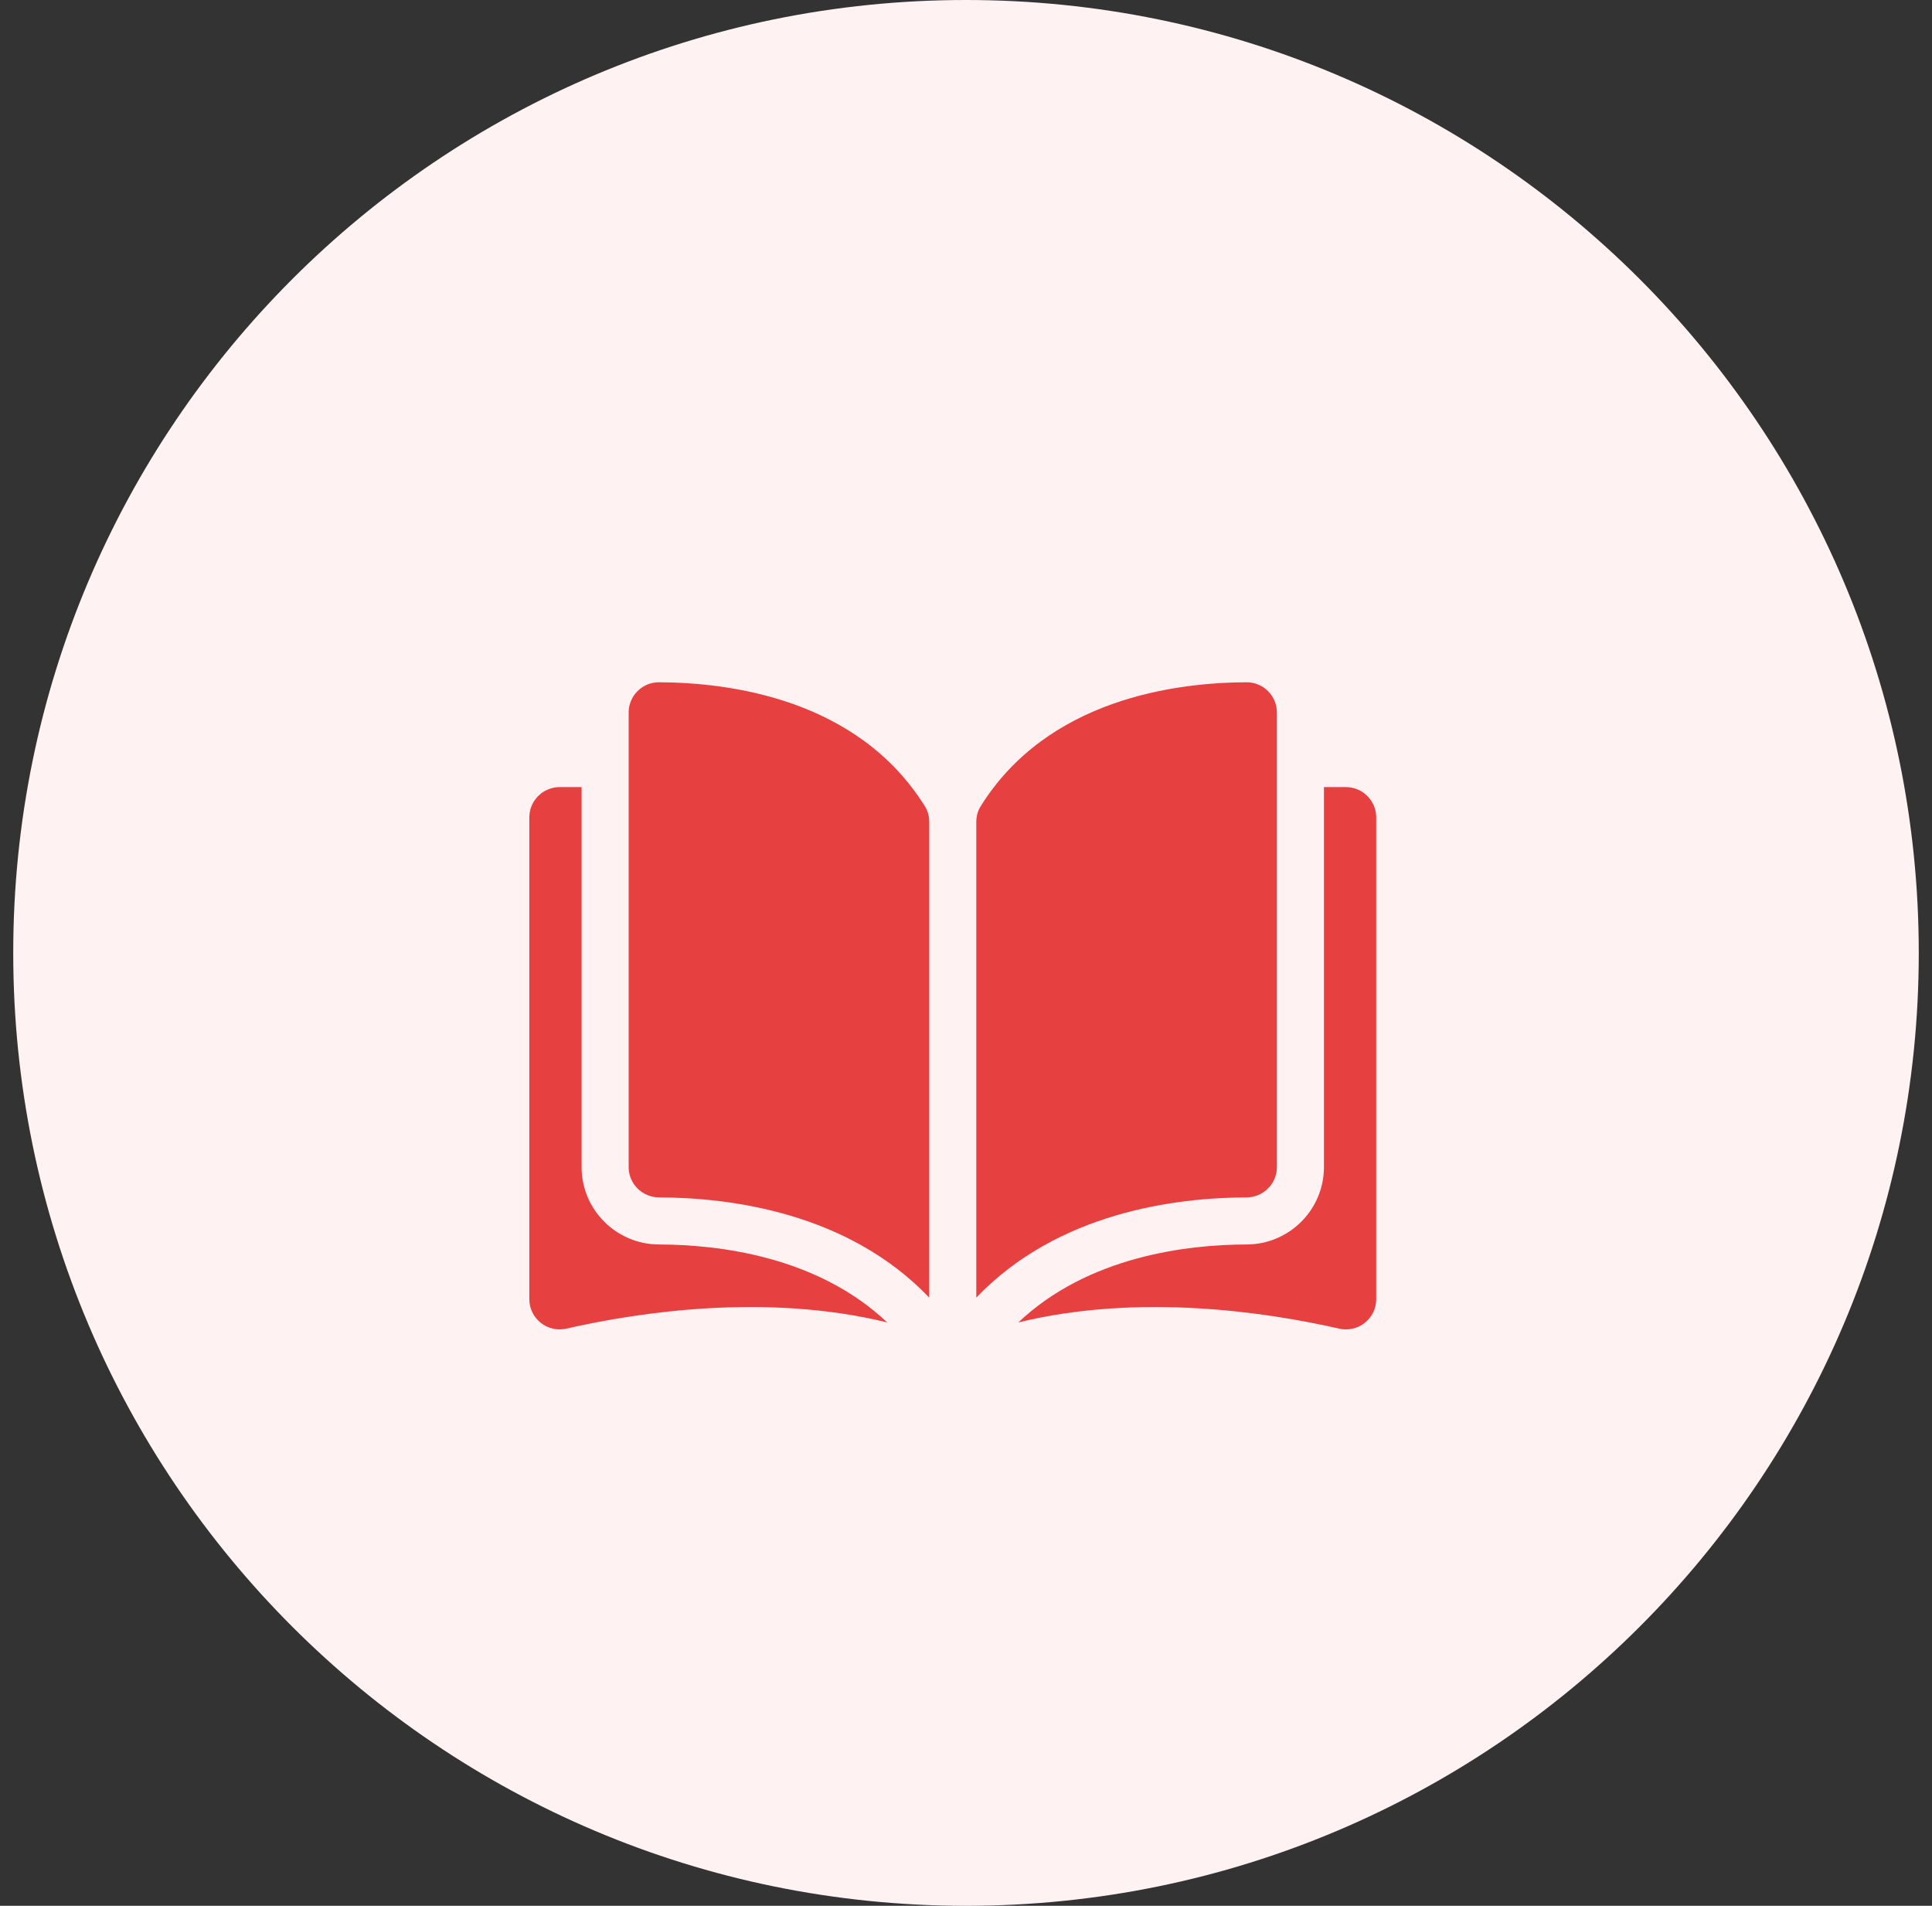 <svg width="73" height="72" viewBox="0 0 73 72" fill="none" xmlns="http://www.w3.org/2000/svg">
<rect x="0" y="0" width="73" height="72" fill="#333333" stroke="none"/>
<path d="M0.5 36C0.5 16.118 16.618 0 36.5 0C56.382 0 72.5 16.118 72.5 36C72.5 55.882 56.382 72 36.5 72C16.618 72 0.5 55.882 0.5 36Z" fill="#FFF2F3"/>
<g clip-path="url(#clip0_0_125)">
<g clip-path="url(#clip1_0_125)">
<g clip-path="url(#clip2_0_125)">
<g clip-path="url(#clip3_0_125)">
<path d="M24.895 25.776C24.894 25.776 24.893 25.776 24.892 25.776C24.59 25.776 24.305 25.894 24.09 26.109C23.873 26.326 23.753 26.614 23.753 26.922V44.092C23.753 44.722 24.267 45.235 24.9 45.237C27.565 45.243 32.031 45.799 35.111 49.023V31.053C35.111 30.84 35.057 30.639 34.954 30.473C32.425 26.401 27.567 25.783 24.895 25.776Z" fill="#E74040"/>
<path d="M48.247 44.092V26.921C48.247 26.614 48.127 26.325 47.91 26.109C47.695 25.894 47.41 25.776 47.108 25.776C47.107 25.776 47.106 25.776 47.105 25.776C44.434 25.783 39.575 26.401 37.046 30.473C36.944 30.639 36.889 30.84 36.889 31.053V49.023C39.97 45.799 44.435 45.243 47.101 45.237C47.733 45.235 48.247 44.722 48.247 44.092Z" fill="#E74040"/>
<path d="M50.855 29.736H50.025V44.092C50.025 45.7 48.715 47.011 47.105 47.015C44.844 47.02 41.116 47.462 38.476 49.961C43.042 48.843 47.856 49.57 50.599 50.195C50.941 50.273 51.295 50.192 51.57 49.974C51.843 49.755 52 49.429 52 49.079V30.881C52 30.25 51.486 29.736 50.855 29.736Z" fill="#E74040"/>
<path d="M21.975 44.092V29.736H21.145C20.514 29.736 20 30.25 20 30.881V49.079C20 49.429 20.157 49.755 20.43 49.973C20.704 50.192 21.058 50.273 21.401 50.194C24.144 49.569 28.958 48.843 33.524 49.961C30.884 47.462 27.156 47.02 24.895 47.015C23.285 47.011 21.975 45.7 21.975 44.092Z" fill="#E74040"/>
</g>
</g>
</g>
</g>
<defs>
<clipPath id="clip0_0_125">
<rect width="32" height="32" fill="white" transform="translate(20 22)"/>
</clipPath>
<clipPath id="clip1_0_125">
<rect width="32" height="24.448" fill="white" transform="translate(20 25.776)"/>
</clipPath>
<clipPath id="clip2_0_125">
<rect width="32" height="24.448" fill="white" transform="translate(20 25.776)"/>
</clipPath>
<clipPath id="clip3_0_125">
<rect width="32" height="24.448" fill="white" transform="translate(20 25.776)"/>
</clipPath>
</defs>
</svg>
